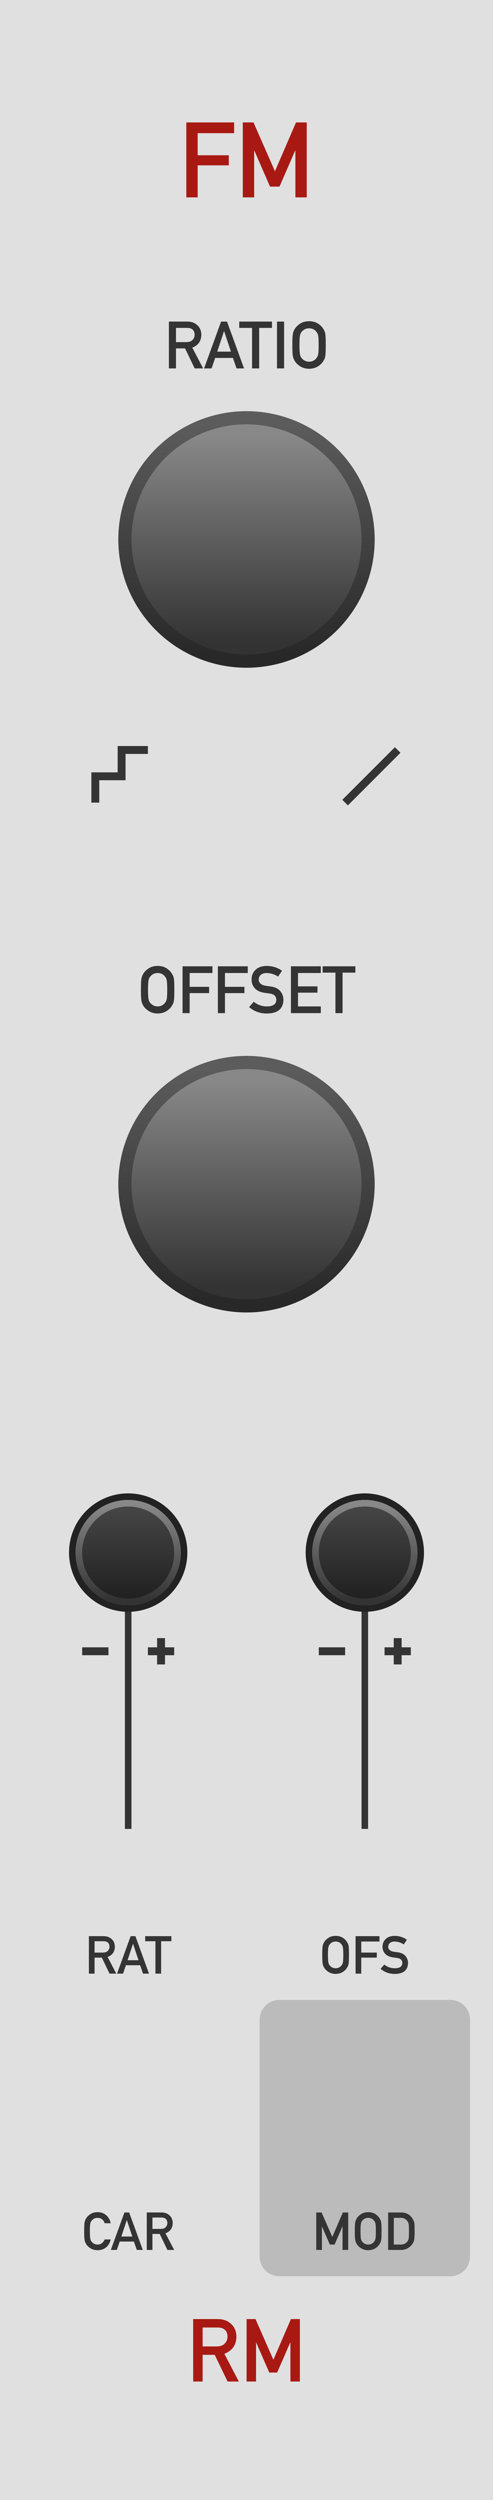 <?xml version="1.0" encoding="UTF-8" standalone="no"?>
<svg
   xmlns:dc="http://purl.org/dc/elements/1.1/"
   xmlns:cc="http://creativecommons.org/ns#"
   xmlns:rdf="http://www.w3.org/1999/02/22-rdf-syntax-ns#"
   xmlns:svg="http://www.w3.org/2000/svg"
   xmlns="http://www.w3.org/2000/svg"
   xmlns:xlink="http://www.w3.org/1999/xlink"
   xmlns:sodipodi="http://sodipodi.sourceforge.net/DTD/sodipodi-0.dtd"
   xmlns:inkscape="http://www.inkscape.org/namespaces/inkscape"
   version="1.1"
   width="75"
   height="380"
   viewBox="0 0 75 380"
   id="svg143"
   sodipodi:docname="FM.svg"
   inkscape:version="1.0.2 (e86c8708, 2021-01-15)">
  <sodipodi:namedview
     pagecolor="#ffffff"
     bordercolor="#666666"
     borderopacity="1"
     objecttolerance="10"
     gridtolerance="10"
     guidetolerance="10"
     inkscape:pageopacity="0"
     inkscape:pageshadow="2"
     inkscape:window-width="689"
     inkscape:window-height="480"
     id="namedview145"
     showgrid="false"
     inkscape:zoom="2.1763158"
     inkscape:cx="37.5"
     inkscape:cy="190"
     inkscape:window-x="0"
     inkscape:window-y="25"
     inkscape:window-maximized="0"
     inkscape:current-layer="svg143" />
  <style
     id="style2">
    text.title {
      fill: #a91913;
      font-family: 'DIN Alternate';
      font-size: 12pt;
    }
    text.logo {
      fill: #a91913;
      font-family: 'DIN Alternate';
      font-size: 10pt;
    }
    text.big-label {
      fill: #343434;
      font-family: 'DIN Alternate';
      font-size: 7.5pt;
    }
    text.label {
      fill: #343434;
      font-family: 'DIN Alternate';
      font-size: 6pt;
    }
    .background {
      fill: #e0e0e0;
    }
    .output {
      fill: #bbbbbb;
    }
    polyline.icon {
      stroke: #343434;
      stroke-width: 1.2;
      fill: none;
    }
    polyline.connect {
      stroke: #343434;
      stroke-width: 1;
      fill: none;
    }

    .blueprint {
      stroke: #08f;
      fill: none;
    }
  </style>
  <!-- ======== defs ======== -->
  <defs
     id="defs53">
    <linearGradient
       id="smallKnobMediumGradient">
      <stop
         offset="5%"
         stop-color="#888"
         id="stop4" />
      <stop
         offset="95%"
         stop-color="#333"
         id="stop6" />
    </linearGradient>
    <linearGradient
       id="smallKnobDarkGradient">
      <stop
         offset="5%"
         stop-color="#444"
         id="stop9" />
      <stop
         offset="95%"
         stop-color="#222"
         id="stop11" />
    </linearGradient>
    <linearGradient
       id="bigKnobDarkGradient">
      <stop
         offset="5%"
         stop-color="#5c5c5c"
         id="stop14" />
      <stop
         offset="95%"
         stop-color="#282828"
         id="stop16" />
    </linearGradient>
    <linearGradient
       id="bigKnobMediumGradient">
      <stop
         offset="5%"
         stop-color="#888"
         id="stop19" />
      <stop
         offset="95%"
         stop-color="#333"
         id="stop21" />
    </linearGradient>
    <symbol
       id="knob18">
      <g
         transform="translate(9 9)"
         id="g30">
        <circle
           r="8.5"
           stroke="#222"
           fill="none"
           id="circle24" />
        <circle
           r="8"
           fill="url('#smallKnobMediumGradient')"
           transform="rotate(90)"
           id="circle26" />
        <circle
           r="7"
           fill="url('#smallKnobDarkGradient')"
           transform="rotate(90)"
           id="circle28" />
      </g>
    </symbol>
    <symbol
       id="knob40">
      <g
         transform="translate(20 20)"
         id="g37">
        <circle
           r="19.5"
           fill="url('#bigKnobDarkGradient')"
           transform="rotate(90)"
           id="circle33" />
        <circle
           r="17.5"
           fill="url('#bigKnobMediumGradient')"
           transform="rotate(90)"
           id="circle35" />
      </g>
    </symbol>
    <symbol
       id="knob50">
      <g
         transform="translate(25 25)"
         id="g44">
        <circle
           r="24.5"
           fill="url('#bigKnobDarkGradient')"
           transform="rotate(90)"
           id="circle40" />
        <circle
           r="22.5"
           fill="url('#bigKnobMediumGradient')"
           transform="rotate(90)"
           id="circle42" />
      </g>
    </symbol>
    <symbol
       id="port">
      <g
         transform="translate(12 12)"
         id="g47" />
    </symbol>
    <symbol
       id="hswitch14">
      <g
         transform="translate(12 7)"
         id="g50" />
    </symbol>
    <linearGradient
       inkscape:collect="always"
       xlink:href="#bigKnobDarkGradient"
       id="linearGradient187"
       x1="-19.5"
       y1="-19.5"
       x2="19.5"
       y2="-19.5"
       gradientUnits="userSpaceOnUse" />
    <linearGradient
       inkscape:collect="always"
       xlink:href="#bigKnobMediumGradient"
       id="linearGradient189"
       x1="-17.5"
       y1="-17.5"
       x2="17.5"
       y2="-17.5"
       gradientUnits="userSpaceOnUse" />
    <linearGradient
       inkscape:collect="always"
       xlink:href="#bigKnobDarkGradient"
       id="linearGradient211"
       x1="-19.5"
       y1="-19.5"
       x2="19.5"
       y2="-19.5"
       gradientUnits="userSpaceOnUse" />
    <linearGradient
       inkscape:collect="always"
       xlink:href="#bigKnobMediumGradient"
       id="linearGradient213"
       x1="-17.5"
       y1="-17.5"
       x2="17.5"
       y2="-17.5"
       gradientUnits="userSpaceOnUse" />
    <linearGradient
       inkscape:collect="always"
       xlink:href="#smallKnobMediumGradient"
       id="linearGradient225"
       x1="-8"
       y1="-8"
       x2="8"
       y2="-8"
       gradientUnits="userSpaceOnUse" />
    <linearGradient
       inkscape:collect="always"
       xlink:href="#smallKnobDarkGradient"
       id="linearGradient227"
       x1="-7"
       y1="-7"
       x2="7"
       y2="-7"
       gradientUnits="userSpaceOnUse" />
    <linearGradient
       inkscape:collect="always"
       xlink:href="#smallKnobMediumGradient"
       id="linearGradient239"
       x1="-8"
       y1="-8"
       x2="8"
       y2="-8"
       gradientUnits="userSpaceOnUse" />
    <linearGradient
       inkscape:collect="always"
       xlink:href="#smallKnobDarkGradient"
       id="linearGradient241"
       x1="-7"
       y1="-7"
       x2="7"
       y2="-7"
       gradientUnits="userSpaceOnUse" />
  </defs>
  <!-- ======== id ======== -->
  <path
     id="rect55"
     style="fill:#e0e0e0"
     d="M 0,0 H 75 V 380 H 0 Z"
     class="background" />
  <g
     aria-label="FM"
     id="text57"
     style="font-size:16px;font-family:'DIN Alternate';text-anchor:middle;fill:#a91913"
     class="title">
    <path
       d="m 28.344,30 h 1.727 v -4.867 h 4.734 v -1.531 h -4.734 v -3.359 h 5.547 V 18.609 H 28.344 Z"
       style="font-size:16px;font-family:'DIN Alternate';text-anchor:middle;fill:#a91913"
       id="path298" />
    <path
       d="m 36.938,30 h 1.727 v -7.102 h 0.031 l 2.383,5.469 h 1.438 l 2.383,-5.469 H 44.938 V 30 h 1.727 V 18.609 H 45.031 l -3.203,7.422 v 0 L 38.562,18.609 h -1.625 z"
       style="font-size:16px;font-family:'DIN Alternate';text-anchor:middle;fill:#a91913"
       id="path300" />
  </g>
  <g
     aria-label="RM"
     id="text59"
     style="font-size:13.333px;font-family:'DIN Alternate';text-anchor:middle;fill:#a91913"
     class="logo">
    <path
       d="m 30.827,353.79 h 2.253 q 0.69,0 1.055,0.293 0.462,0.332 0.475,1.074 0,0.618 -0.397,1.042 -0.404,0.456 -1.211,0.469 H 30.827 Z M 29.388,362 h 1.439 v -4.056 h 1.836 L 34.622,362 h 1.712 l -2.201,-4.212 q 1.81,-0.697 1.836,-2.63 -0.039,-1.315 -0.944,-2.025 -0.749,-0.625 -1.934,-0.625 h -3.704 z"
       style="font-size:13.333px;font-family:'DIN Alternate';text-anchor:middle;fill:#a91913"
       id="path293" />
    <path
       d="m 37.513,362 h 1.439 v -5.918 h 0.026 l 1.986,4.557 h 1.198 l 1.986,-4.557 h 0.033 V 362 h 1.439 v -9.492 h -1.361 l -2.669,6.185 v 0 l -2.721,-6.185 h -1.354 z"
       style="font-size:13.333px;font-family:'DIN Alternate';text-anchor:middle;fill:#a91913"
       id="path295" />
  </g>
  <!-- ======== knobs and switches ======== -->
  <g
     aria-label="RATIO"
     id="text61"
     style="font-size:10px;font-family:'DIN Alternate';text-anchor:middle;fill:#343434"
     class="big-label">
    <path
       d="m 26.772,49.843 h 1.689 q 0.518,0 0.791,0.22 0.347,0.249 0.356,0.806 0,0.464 -0.298,0.781 -0.303,0.342 -0.908,0.352 H 26.772 Z M 25.693,56 h 1.079 v -3.042 h 1.377 L 29.619,56 h 1.284 l -1.65,-3.159 q 1.357,-0.522 1.377,-1.973 -0.029,-0.986 -0.708,-1.519 -0.562,-0.469 -1.45,-0.469 h -2.778 z"
       style="font-size:10px;font-family:'DIN Alternate';text-anchor:middle;fill:#343434"
       id="path324" />
    <path
       d="m 33.047,53.451 1.03,-3.11 h 0.02 l 1.03,3.11 z M 35.986,56 h 1.138 l -2.588,-7.119 H 33.633 L 31.045,56 H 32.188 l 0.547,-1.592 h 2.7 z"
       style="font-size:10px;font-family:'DIN Alternate';text-anchor:middle;fill:#343434"
       id="path326" />
    <path
       d="m 38.345,56 h 1.084 v -6.157 h 1.948 v -0.962 h -4.98 v 0.962 h 1.948 z"
       style="font-size:10px;font-family:'DIN Alternate';text-anchor:middle;fill:#343434"
       id="path328" />
    <path
       d="m 42.139,56 h 1.079 v -7.119 h -1.079 z"
       style="font-size:10px;font-family:'DIN Alternate';text-anchor:middle;fill:#343434"
       id="path330" />
    <path
       d="m 44.473,52.44 q 0,1.221 0.073,1.65 0.039,0.229 0.098,0.381 0.063,0.146 0.142,0.308 0.259,0.493 0.83,0.869 0.562,0.391 1.401,0.41 0.85,-0.02 1.416,-0.41 0.562,-0.376 0.811,-0.869 0.181,-0.259 0.249,-0.688 0.063,-0.43 0.063,-1.65 0,-1.24 -0.063,-1.66 -0.068,-0.42 -0.249,-0.679 -0.249,-0.493 -0.811,-0.879 -0.566,-0.391 -1.416,-0.4 -0.84,0.01 -1.401,0.4 -0.571,0.386 -0.83,0.879 -0.161,0.259 -0.239,0.679 -0.073,0.42 -0.073,1.66 z m 1.084,0 q 0,-1.05 0.078,-1.431 0.068,-0.361 0.278,-0.591 0.171,-0.22 0.449,-0.366 0.273,-0.142 0.654,-0.151 0.386,0.01 0.669,0.151 0.269,0.146 0.43,0.366 0.21,0.229 0.288,0.591 0.073,0.381 0.073,1.431 0,1.05 -0.073,1.421 -0.078,0.371 -0.288,0.601 -0.161,0.22 -0.43,0.356 -0.283,0.161 -0.669,0.161 -0.381,0 -0.654,-0.161 -0.278,-0.137 -0.449,-0.356 -0.21,-0.229 -0.278,-0.601 -0.078,-0.371 -0.078,-1.421 z"
       style="font-size:10px;font-family:'DIN Alternate';text-anchor:middle;fill:#343434"
       id="path332" />
  </g>
  <g
     id="use63"
     transform="translate(17.5,62)">
    <g
       transform="translate(20,20)"
       id="g183">
      <path
         id="circle179"
         style="fill:url(#linearGradient187)"
         transform="rotate(90)"
         d="M 19.5,0 A 19.5,19.5 0 0 1 0,19.5 19.5,19.5 0 0 1 -19.5,0 19.5,19.5 0 0 1 0,-19.5 19.5,19.5 0 0 1 19.5,0 Z" />
      <path
         id="circle181"
         style="fill:url(#linearGradient189)"
         transform="rotate(90)"
         d="M 17.5,0 A 17.5,17.5 0 0 1 0,17.5 17.5,17.5 0 0 1 -17.5,0 17.5,17.5 0 0 1 0,-17.5 17.5,17.5 0 0 1 17.5,0 Z" />
    </g>
  </g>
  <g
     id="use67"
     transform="translate(25.5,111)">
    <g
       transform="translate(12,7)"
       id="g199" />
  </g>
  <g
     transform="translate(56.5,118)"
     id="g71">
    <path
       id="polyline69"
       style="fill:none;stroke:#343434;stroke-width:1.2"
       d="M -4,4 4,-4"
       class="icon" />
  </g>
  <g
     transform="translate(18.5,118)"
     id="g75">
    <path
       id="polyline73"
       style="fill:none;stroke:#343434;stroke-width:1.2"
       d="M -4,4 V 0 h 4 v -4 h 4"
       class="icon" />
  </g>
  <g
     aria-label="OFFSET"
     id="text79"
     style="font-size:10px;font-family:'DIN Alternate';text-anchor:middle;fill:#343434"
     class="big-label">
    <path
       d="m 21.436,150.44 q 0,1.221 0.073,1.65 0.039,0.229 0.098,0.381 0.063,0.146 0.142,0.308 0.259,0.493 0.83,0.869 0.562,0.391 1.401,0.41 0.85,-0.019 1.416,-0.41 0.562,-0.376 0.811,-0.869 0.181,-0.259 0.249,-0.688 0.063,-0.43 0.063,-1.65 0,-1.24 -0.063,-1.66 -0.068,-0.42 -0.249,-0.679 -0.249,-0.493 -0.811,-0.879 -0.566,-0.391 -1.416,-0.4 -0.84,0.01 -1.401,0.4 -0.571,0.386 -0.83,0.879 -0.161,0.259 -0.239,0.679 -0.073,0.42 -0.073,1.66 z m 1.084,0 q 0,-1.05 0.078,-1.431 0.068,-0.361 0.278,-0.591 0.171,-0.22 0.449,-0.366 0.273,-0.142 0.654,-0.151 0.386,0.01 0.669,0.151 0.269,0.146 0.43,0.366 0.21,0.229 0.288,0.591 0.073,0.381 0.073,1.431 0,1.05 -0.073,1.421 -0.078,0.371 -0.288,0.601 -0.161,0.22 -0.43,0.356 -0.283,0.161 -0.669,0.161 -0.381,0 -0.654,-0.161 -0.278,-0.137 -0.449,-0.356 -0.21,-0.229 -0.278,-0.601 -0.078,-0.371 -0.078,-1.421 z"
       style="font-size:10px;font-family:'DIN Alternate';text-anchor:middle;fill:#343434"
       id="path278" />
    <path
       d="m 27.773,154 h 1.079 v -3.042 h 2.959 v -0.957 h -2.959 v -2.1 h 3.467 v -1.021 h -4.546 z"
       style="font-size:10px;font-family:'DIN Alternate';text-anchor:middle;fill:#343434"
       id="path280" />
    <path
       d="m 33.145,154 h 1.079 v -3.042 h 2.959 v -0.957 h -2.959 v -2.1 h 3.467 v -1.021 h -4.546 z"
       style="font-size:10px;font-family:'DIN Alternate';text-anchor:middle;fill:#343434"
       id="path282" />
    <path
       d="m 38.604,152.271 -0.708,0.811 q 1.138,0.977 2.72,0.977 2.446,-0.029 2.5,-2.07 0,-0.757 -0.474,-1.328 -0.479,-0.581 -1.479,-0.718 -0.508,-0.064 -0.801,-0.112 -0.527,-0.098 -0.767,-0.352 -0.239,-0.249 -0.239,-0.557 0.01,-0.513 0.356,-0.771 0.332,-0.249 0.83,-0.249 0.962,0.019 1.763,0.547 v 0 l 0.601,-0.889 q -0.981,-0.708 -2.31,-0.737 -1.104,0.01 -1.704,0.576 -0.62,0.571 -0.62,1.504 0,0.776 0.493,1.318 0.479,0.527 1.396,0.679 0.513,0.073 0.942,0.132 0.938,0.161 0.928,0.957 -0.02,0.972 -1.406,0.991 -1.172,-0.01 -2.021,-0.708 z"
       style="font-size:10px;font-family:'DIN Alternate';text-anchor:middle;fill:#343434"
       id="path284" />
    <path
       d="m 44.258,154 h 4.546 v -1.021 h -3.467 v -2.09 h 2.959 v -0.957 h -2.959 v -2.031 h 3.467 v -1.021 h -4.546 z"
       style="font-size:10px;font-family:'DIN Alternate';text-anchor:middle;fill:#343434"
       id="path286" />
    <path
       d="m 51.03,154 h 1.084 v -6.157 H 54.062 v -0.962 h -4.98 v 0.962 h 1.948 z"
       style="font-size:10px;font-family:'DIN Alternate';text-anchor:middle;fill:#343434"
       id="path288" />
  </g>
  <g
     id="use81"
     transform="translate(17.5,160)">
    <g
       transform="translate(20,20)"
       id="g207">
      <path
         id="circle203"
         style="fill:url(#linearGradient211)"
         transform="rotate(90)"
         d="M 19.5,0 A 19.5,19.5 0 0 1 0,19.5 19.5,19.5 0 0 1 -19.5,0 19.5,19.5 0 0 1 0,-19.5 19.5,19.5 0 0 1 19.5,0 Z" />
      <path
         id="circle205"
         style="fill:url(#linearGradient213)"
         transform="rotate(90)"
         d="M 17.5,0 A 17.5,17.5 0 0 1 0,17.5 17.5,17.5 0 0 1 -17.5,0 17.5,17.5 0 0 1 0,-17.5 17.5,17.5 0 0 1 17.5,0 Z" />
    </g>
  </g>
  <!-- ======== row 1 ======== -->
  <path
     id="polyline85"
     transform="translate(19.5,236)"
     style="fill:none;stroke:#343434;stroke-width:1"
     d="M 0,0 V 42"
     class="connect" />
  <g
     transform="translate(19.5,251)"
     id="g93">
    <path
       id="polyline87"
       style="fill:none;stroke:#343434;stroke-width:1.2"
       d="m -7,0 h 4"
       class="icon" />
    <path
       id="polyline89"
       style="fill:none;stroke:#343434;stroke-width:1.2"
       d="M 7,0 H 3"
       class="icon" />
    <path
       id="polyline91"
       style="fill:none;stroke:#343434;stroke-width:1.2"
       d="M 5,-2 V 2"
       class="icon" />
  </g>
  <g
     id="use97"
     transform="translate(10.5,227)">
    <g
       transform="translate(9,9)"
       id="g221">
      <path
         id="circle215"
         style="fill:none;stroke:#222222"
         d="M 8.5,0 A 8.5,8.5 0 0 1 0,8.5 8.5,8.5 0 0 1 -8.5,0 8.5,8.5 0 0 1 0,-8.5 8.5,8.5 0 0 1 8.5,0 Z" />
      <path
         id="circle217"
         style="fill:url(#linearGradient225)"
         transform="rotate(90)"
         d="M 8,0 A 8,8 0 0 1 0,8 8,8 0 0 1 -8,0 8,8 0 0 1 0,-8 8,8 0 0 1 8,0 Z" />
      <path
         id="circle219"
         style="fill:url(#linearGradient227)"
         transform="rotate(90)"
         d="M 7,0 A 7,7 0 0 1 0,7 7,7 0 0 1 -7,0 7,7 0 0 1 0,-7 7,7 0 0 1 7,0 Z" />
    </g>
  </g>
  <path
     id="polyline101"
     transform="translate(55.5,236)"
     style="fill:none;stroke:#343434;stroke-width:1"
     d="M 0,0 V 42"
     class="connect" />
  <g
     transform="translate(55.5,251)"
     id="g109">
    <path
       id="polyline103"
       style="fill:none;stroke:#343434;stroke-width:1.2"
       d="m -7,0 h 4"
       class="icon" />
    <path
       id="polyline105"
       style="fill:none;stroke:#343434;stroke-width:1.2"
       d="M 7,0 H 3"
       class="icon" />
    <path
       id="polyline107"
       style="fill:none;stroke:#343434;stroke-width:1.2"
       d="M 5,-2 V 2"
       class="icon" />
  </g>
  <g
     id="use113"
     transform="translate(46.5,227)">
    <g
       transform="translate(9,9)"
       id="g235">
      <path
         id="circle229"
         style="fill:none;stroke:#222222"
         d="M 8.5,0 A 8.5,8.5 0 0 1 0,8.5 8.5,8.5 0 0 1 -8.5,0 8.5,8.5 0 0 1 0,-8.5 8.5,8.5 0 0 1 8.5,0 Z" />
      <path
         id="circle231"
         style="fill:url(#linearGradient239)"
         transform="rotate(90)"
         d="M 8,0 A 8,8 0 0 1 0,8 8,8 0 0 1 -8,0 8,8 0 0 1 0,-8 8,8 0 0 1 8,0 Z" />
      <path
         id="circle233"
         style="fill:url(#linearGradient241)"
         transform="rotate(90)"
         d="M 7,0 A 7,7 0 0 1 0,7 7,7 0 0 1 -7,0 7,7 0 0 1 0,-7 7,7 0 0 1 7,0 Z" />
    </g>
  </g>
  <!-- ======== row 2 ======== -->
  <g
     id="use117"
     transform="translate(7.5,266)">
    <g
       transform="translate(12,12)"
       id="g191" />
  </g>
  <g
     aria-label="RAT"
     id="text119"
     style="font-size:8px;font-family:'DIN Alternate';text-anchor:middle;fill:#343434"
     class="label">
    <path
       d="m 14.387,295.074 h 1.352 q 0.414,0 0.633,0.176 0.277,0.199 0.285,0.645 0,0.371 -0.238,0.625 -0.242,0.273 -0.727,0.281 H 14.387 Z M 13.523,300 h 0.863 v -2.434 h 1.102 L 16.664,300 h 1.027 l -1.32,-2.527 q 1.086,-0.418 1.102,-1.578 -0.023,-0.789 -0.566,-1.215 -0.449,-0.375 -1.16,-0.375 h -2.223 z"
       style="font-size:8px;font-family:'DIN Alternate';text-anchor:middle;fill:#343434"
       id="path311" />
    <path
       d="m 19.406,297.961 0.824,-2.488 h 0.016 l 0.824,2.488 z M 21.758,300 h 0.91 l -2.07,-5.695 H 19.875 L 17.805,300 h 0.914 l 0.438,-1.273 h 2.16 z"
       style="font-size:8px;font-family:'DIN Alternate';text-anchor:middle;fill:#343434"
       id="path313" />
    <path
       d="m 23.645,300 h 0.867 v -4.926 h 1.559 v -0.77 h -3.984 v 0.77 h 1.559 z"
       style="font-size:8px;font-family:'DIN Alternate';text-anchor:middle;fill:#343434"
       id="path315" />
  </g>
  <g
     id="use123"
     transform="translate(43.5,266)">
    <g
       transform="translate(12,12)"
       id="g243" />
  </g>
  <g
     aria-label="OFS"
     id="text125"
     style="font-size:8px;font-family:'DIN Alternate';text-anchor:middle;fill:#343434"
     class="label">
    <path
       d="m 49.023,297.152 q 0,0.977 0.059,1.32 0.031,0.184 0.078,0.305 0.051,0.117 0.113,0.246 0.207,0.395 0.664,0.695 0.449,0.312 1.121,0.328 0.68,-0.016 1.133,-0.328 0.449,-0.301 0.648,-0.695 0.145,-0.207 0.199,-0.551 0.051,-0.344 0.051,-1.32 0,-0.992 -0.051,-1.328 -0.055,-0.336 -0.199,-0.543 -0.199,-0.395 -0.648,-0.703 -0.453,-0.312 -1.133,-0.32 -0.672,0.008 -1.121,0.32 -0.457,0.309 -0.664,0.703 -0.129,0.207 -0.191,0.543 -0.059,0.336 -0.059,1.328 z m 0.867,0 q 0,-0.84 0.062,-1.145 0.055,-0.289 0.223,-0.473 0.137,-0.176 0.359,-0.293 0.219,-0.113 0.523,-0.121 0.309,0.008 0.535,0.121 0.215,0.117 0.344,0.293 0.168,0.184 0.23,0.473 0.059,0.305 0.059,1.145 0,0.84 -0.059,1.137 -0.062,0.297 -0.23,0.48 -0.129,0.176 -0.344,0.285 -0.227,0.129 -0.535,0.129 -0.305,0 -0.523,-0.129 -0.223,-0.109 -0.359,-0.285 -0.168,-0.184 -0.223,-0.48 -0.062,-0.297 -0.062,-1.137 z"
       style="font-size:8px;font-family:'DIN Alternate';text-anchor:middle;fill:#343434"
       id="path259" />
    <path
       d="m 54.094,300 h 0.863 v -2.434 h 2.367 v -0.766 h -2.367 v -1.68 h 2.773 v -0.816 H 54.094 Z"
       style="font-size:8px;font-family:'DIN Alternate';text-anchor:middle;fill:#343434"
       id="path261" />
    <path
       d="m 58.461,298.617 -0.566,0.648 q 0.91,0.781 2.176,0.781 1.957,-0.023 2,-1.656 0,-0.605 -0.379,-1.062 -0.383,-0.465 -1.184,-0.574 -0.406,-0.051 -0.641,-0.09 -0.422,-0.078 -0.613,-0.281 -0.191,-0.199 -0.191,-0.445 0.008,-0.41 0.285,-0.617 0.266,-0.199 0.664,-0.199 0.77,0.016 1.41,0.438 v 0 l 0.48,-0.711 q -0.785,-0.566 -1.848,-0.59 -0.883,0.008 -1.363,0.461 -0.496,0.457 -0.496,1.203 0,0.621 0.395,1.055 0.383,0.422 1.117,0.543 0.41,0.059 0.754,0.105 0.75,0.129 0.742,0.766 -0.016,0.777 -1.125,0.793 -0.938,-0.008 -1.617,-0.566 z"
       style="font-size:8px;font-family:'DIN Alternate';text-anchor:middle;fill:#343434"
       id="path263" />
  </g>
  <!-- ======== row 3 ======== -->
  <g
     id="use129"
     transform="translate(7.5,308)">
    <g
       transform="translate(12,12)"
       id="g195" />
  </g>
  <g
     aria-label="CAR"
     id="text131"
     style="font-size:8px;font-family:'DIN Alternate';text-anchor:middle;fill:#343434"
     class="label">
    <path
       d="m 15.926,340.406 q -0.359,0.777 -1.086,0.777 -0.305,0 -0.523,-0.129 -0.223,-0.109 -0.359,-0.285 -0.168,-0.184 -0.223,-0.48 -0.062,-0.297 -0.062,-1.137 0,-0.84 0.062,-1.145 0.055,-0.289 0.223,-0.473 0.137,-0.176 0.359,-0.293 0.219,-0.113 0.523,-0.121 0.414,0.008 0.703,0.238 0.277,0.242 0.383,0.586 h 0.914 q -0.137,-0.715 -0.656,-1.199 -0.52,-0.48 -1.344,-0.488 -0.672,0.008 -1.121,0.32 -0.457,0.309 -0.664,0.703 -0.129,0.207 -0.191,0.543 -0.059,0.336 -0.059,1.328 0,0.977 0.059,1.32 0.031,0.184 0.078,0.305 0.051,0.117 0.113,0.246 0.207,0.395 0.664,0.695 0.449,0.312 1.121,0.328 0.742,0 1.285,-0.422 0.527,-0.426 0.715,-1.219 z"
       style="font-size:8px;font-family:'DIN Alternate';text-anchor:middle;fill:#343434"
       id="path304" />
    <path
       d="m 18.461,339.961 0.824,-2.488 h 0.016 L 20.125,339.961 Z M 20.812,342 h 0.91 l -2.07,-5.695 H 18.93 L 16.859,342 h 0.914 l 0.438,-1.273 h 2.16 z"
       style="font-size:8px;font-family:'DIN Alternate';text-anchor:middle;fill:#343434"
       id="path306" />
    <path
       d="m 23.191,337.074 h 1.352 q 0.414,0 0.633,0.176 0.277,0.199 0.285,0.645 0,0.371 -0.238,0.625 -0.242,0.273 -0.727,0.281 H 23.191 Z M 22.328,342 h 0.863 v -2.434 h 1.102 L 25.469,342 h 1.027 l -1.32,-2.527 q 1.086,-0.418 1.102,-1.578 -0.023,-0.789 -0.566,-1.215 -0.449,-0.375 -1.16,-0.375 h -2.223 z"
       style="font-size:8px;font-family:'DIN Alternate';text-anchor:middle;fill:#343434"
       id="path308" />
  </g>
  <path
     id="rect135"
     style="fill:#bbbbbb"
     d="m 42.5,304 h 26 c 1.662,0 3,1.338 3,3 v 36 c 0,1.662 -1.338,3 -3,3 h -26 c -1.662,0 -3,-1.338 -3,-3 v -36 c 0,-1.662 1.338,-3 3,-3 z"
     class="output" />
  <g
     id="use137"
     transform="translate(43.5,308)">
    <g
       transform="translate(12,12)"
       id="g247" />
  </g>
  <g
     aria-label="MOD"
     id="text139"
     style="font-size:8px;font-family:'DIN Alternate';text-anchor:middle;fill:#343434"
     class="label">
    <path
       d="m 48.109,342 h 0.863 v -3.551 h 0.016 l 1.191,2.734 h 0.719 l 1.191,-2.734 h 0.02 V 342 h 0.863 v -5.695 H 52.156 l -1.602,3.711 v 0 l -1.633,-3.711 h -0.812 z"
       style="font-size:8px;font-family:'DIN Alternate';text-anchor:middle;fill:#343434"
       id="path251" />
    <path
       d="m 53.977,339.152 q 0,0.977 0.059,1.32 0.031,0.184 0.078,0.305 0.051,0.117 0.113,0.246 0.207,0.395 0.664,0.695 0.449,0.312 1.121,0.328 0.68,-0.016 1.133,-0.328 0.449,-0.301 0.648,-0.695 0.145,-0.207 0.199,-0.551 0.051,-0.344 0.051,-1.32 0,-0.992 -0.051,-1.328 -0.055,-0.336 -0.199,-0.543 -0.199,-0.395 -0.648,-0.703 -0.453,-0.312 -1.133,-0.32 -0.672,0.008 -1.121,0.32 -0.457,0.309 -0.664,0.703 -0.129,0.207 -0.191,0.543 -0.059,0.336 -0.059,1.328 z m 0.867,0 q 0,-0.84 0.062,-1.145 0.055,-0.289 0.223,-0.473 0.137,-0.176 0.359,-0.293 0.219,-0.113 0.523,-0.121 0.309,0.008 0.535,0.121 0.215,0.117 0.344,0.293 0.168,0.184 0.23,0.473 0.059,0.305 0.059,1.145 0,0.84 -0.059,1.137 -0.062,0.297 -0.23,0.48 -0.129,0.176 -0.344,0.285 -0.227,0.129 -0.535,0.129 -0.305,0 -0.523,-0.129 -0.223,-0.109 -0.359,-0.285 -0.168,-0.184 -0.223,-0.48 -0.062,-0.297 -0.062,-1.137 z"
       style="font-size:8px;font-family:'DIN Alternate';text-anchor:middle;fill:#343434"
       id="path253" />
    <path
       d="m 59.047,342 h 1.934 q 0.641,0 1.082,-0.281 0.445,-0.262 0.695,-0.664 0.094,-0.152 0.16,-0.293 0.062,-0.145 0.094,-0.328 0.066,-0.363 0.066,-1.281 0,-0.863 -0.043,-1.215 -0.055,-0.352 -0.262,-0.672 -0.578,-0.953 -1.734,-0.961 h -1.992 z m 0.863,-4.879 h 1.031 q 0.656,-0.016 1.016,0.48 0.176,0.199 0.223,0.52 0.035,0.32 0.035,1.062 0,0.762 -0.035,1.039 -0.039,0.281 -0.184,0.465 -0.328,0.496 -1.055,0.496 h -1.031 z"
       style="font-size:8px;font-family:'DIN Alternate';text-anchor:middle;fill:#343434"
       id="path255" />
  </g>
</svg>
